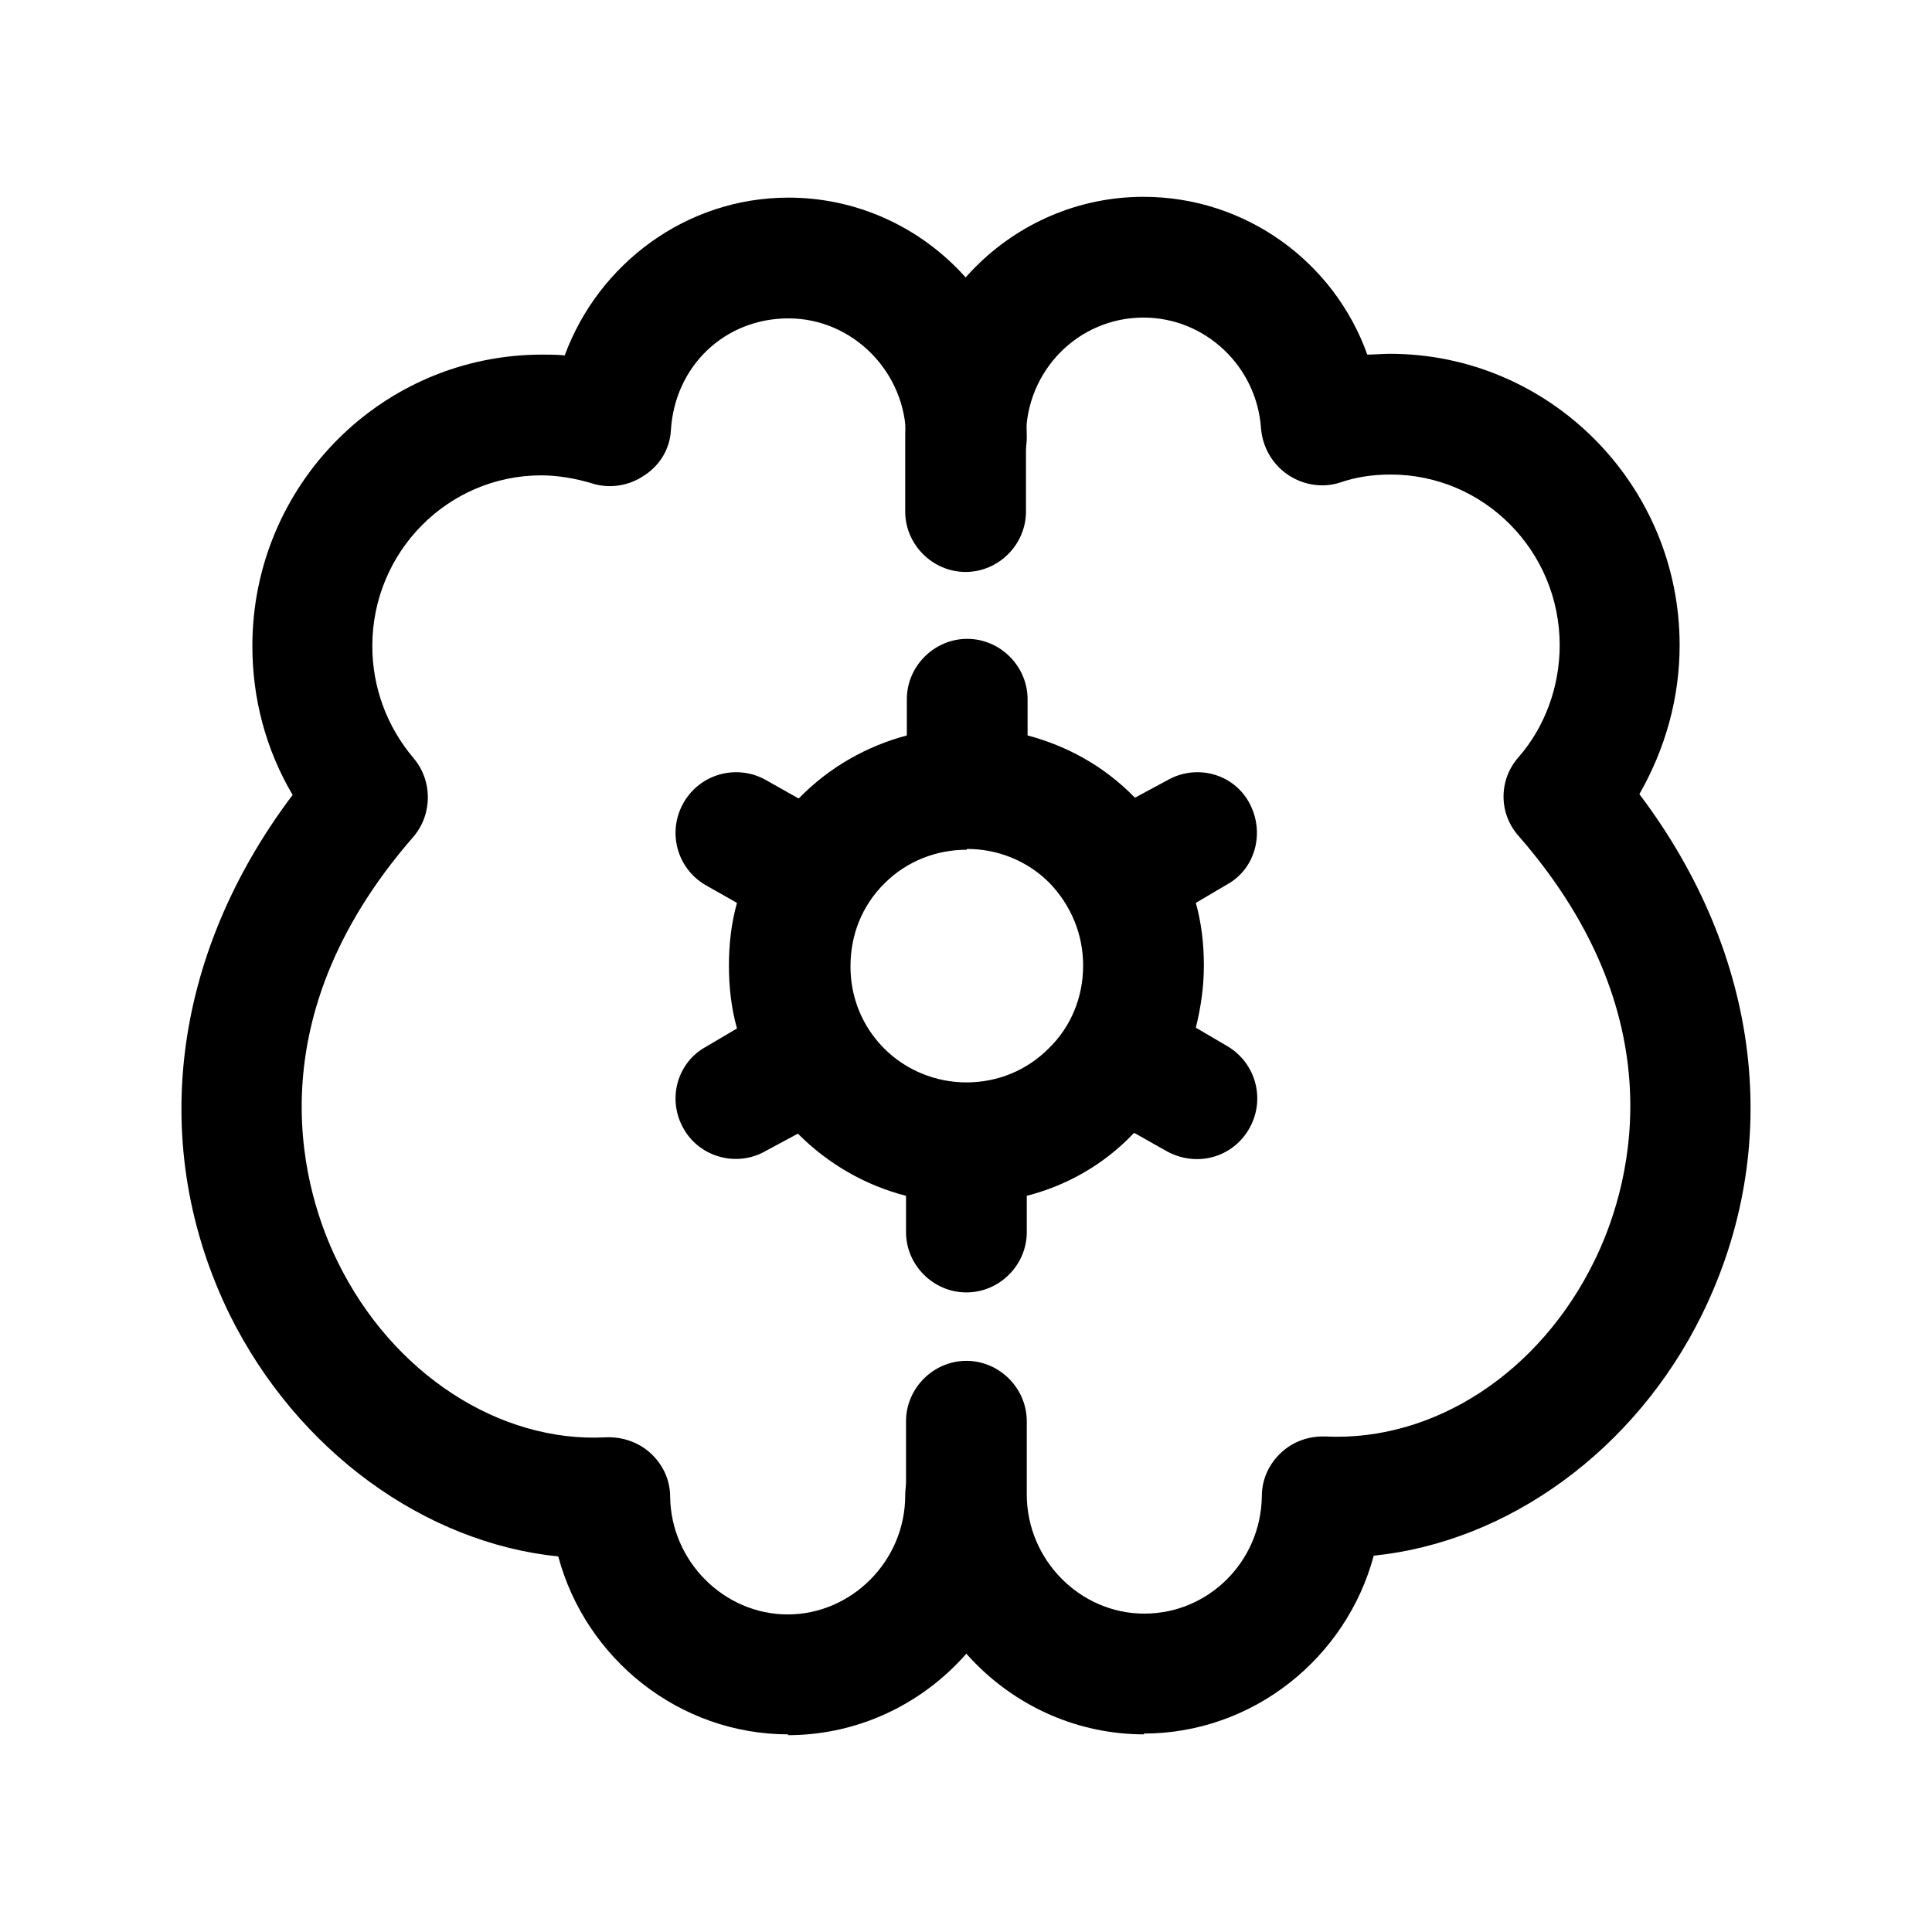 <svg width="24" height="24" viewBox="0 0 24 24" fill="none" xmlns="http://www.w3.org/2000/svg">
<path d="M14.215 21.545C12.585 21.545 11.255 20.205 11.255 18.565V17.655C11.255 17.245 11.595 16.905 12.005 16.905C12.415 16.905 12.755 17.245 12.755 17.655V18.565C12.755 19.375 13.415 20.045 14.215 20.045C15.015 20.045 15.665 19.395 15.675 18.585C15.675 18.375 15.765 18.185 15.915 18.045C16.065 17.905 16.265 17.835 16.475 17.845C17.815 17.905 19.125 17.055 19.805 15.665C20.205 14.855 20.905 12.725 18.865 10.385C18.615 10.105 18.615 9.685 18.865 9.405C19.195 9.025 19.375 8.525 19.375 8.015C19.375 6.845 18.435 5.895 17.275 5.895C17.055 5.895 16.845 5.925 16.645 5.995C16.425 6.065 16.185 6.025 15.995 5.895C15.805 5.765 15.685 5.555 15.665 5.325C15.615 4.555 14.975 3.945 14.205 3.945C13.395 3.945 12.745 4.605 12.745 5.425V6.355C12.745 6.765 12.405 7.105 11.995 7.105C11.585 7.105 11.245 6.765 11.245 6.355V5.425C11.245 3.785 12.575 2.445 14.205 2.445C15.475 2.445 16.575 3.255 16.985 4.405C17.075 4.405 17.175 4.395 17.265 4.395C19.245 4.395 20.865 6.015 20.865 8.015C20.865 8.675 20.685 9.305 20.365 9.865C21.875 11.865 22.165 14.245 21.145 16.325C20.315 18.015 18.735 19.155 17.065 19.325C16.725 20.595 15.565 21.535 14.205 21.535L14.215 21.545Z" fill="black"/>
<path d="M9.795 21.545C8.435 21.545 7.275 20.605 6.935 19.335C5.275 19.165 3.695 18.025 2.855 16.335C1.835 14.255 2.125 11.875 3.635 9.875C3.305 9.315 3.135 8.685 3.135 8.025C3.135 6.025 4.745 4.405 6.735 4.405C6.825 4.405 6.925 4.405 7.015 4.415C7.435 3.275 8.525 2.455 9.795 2.455C11.425 2.455 12.755 3.795 12.755 5.435C12.755 5.845 12.415 6.185 12.005 6.185C11.595 6.185 11.255 5.845 11.255 5.435C11.255 4.625 10.595 3.955 9.795 3.955C8.995 3.955 8.385 4.555 8.335 5.335C8.325 5.565 8.205 5.775 8.005 5.905C7.815 6.035 7.575 6.075 7.355 6.005C7.155 5.945 6.935 5.905 6.725 5.905C5.565 5.905 4.625 6.855 4.625 8.025C4.625 8.535 4.805 9.025 5.135 9.415C5.375 9.695 5.375 10.115 5.135 10.395C3.095 12.735 3.795 14.865 4.195 15.675C4.875 17.065 6.205 17.925 7.525 17.855C7.725 17.845 7.935 17.915 8.085 18.055C8.235 18.195 8.325 18.385 8.325 18.595C8.335 19.395 8.995 20.055 9.785 20.055C10.575 20.055 11.245 19.395 11.245 18.575C11.245 18.165 11.585 17.825 11.995 17.825C12.405 17.825 12.745 18.165 12.745 18.575C12.745 20.215 11.415 21.555 9.785 21.555L9.795 21.545Z" fill="black"/>
<path d="M12.005 16.055C11.595 16.055 11.255 15.716 11.255 15.306V14.855C10.755 14.726 10.295 14.466 9.915 14.086H9.905L9.515 14.296C9.155 14.505 8.695 14.376 8.495 14.026C8.285 13.666 8.405 13.206 8.765 13.006L9.155 12.776C9.085 12.526 9.055 12.265 9.055 11.995C9.055 11.726 9.085 11.466 9.155 11.216L8.765 10.995C8.405 10.786 8.285 10.326 8.495 9.966C8.705 9.606 9.165 9.486 9.525 9.696L9.915 9.916H9.925C10.305 9.526 10.775 9.266 11.265 9.136V8.686C11.265 8.276 11.605 7.936 12.015 7.936C12.425 7.936 12.765 8.276 12.765 8.686V9.136C13.255 9.266 13.715 9.516 14.095 9.906H14.105L14.495 9.696C14.855 9.486 15.315 9.606 15.515 9.966C15.715 10.326 15.605 10.786 15.245 10.986L14.855 11.216C14.925 11.466 14.955 11.726 14.955 11.995C14.955 12.265 14.915 12.526 14.855 12.766L15.245 12.995C15.605 13.206 15.725 13.666 15.515 14.026C15.305 14.386 14.855 14.505 14.485 14.296L14.095 14.076H14.085C13.715 14.466 13.255 14.726 12.755 14.855V15.306C12.755 15.716 12.415 16.055 12.005 16.055ZM12.005 10.556C11.635 10.556 11.265 10.695 10.985 10.976C10.705 11.255 10.565 11.616 10.565 12.006C10.565 12.396 10.715 12.756 10.985 13.026C11.255 13.296 11.625 13.446 12.005 13.446C12.395 13.446 12.755 13.296 13.025 13.026C13.305 12.756 13.455 12.386 13.455 11.995C13.455 11.605 13.305 11.246 13.035 10.966C12.755 10.686 12.385 10.546 12.015 10.546L12.005 10.556Z" fill="black"/>
</svg>